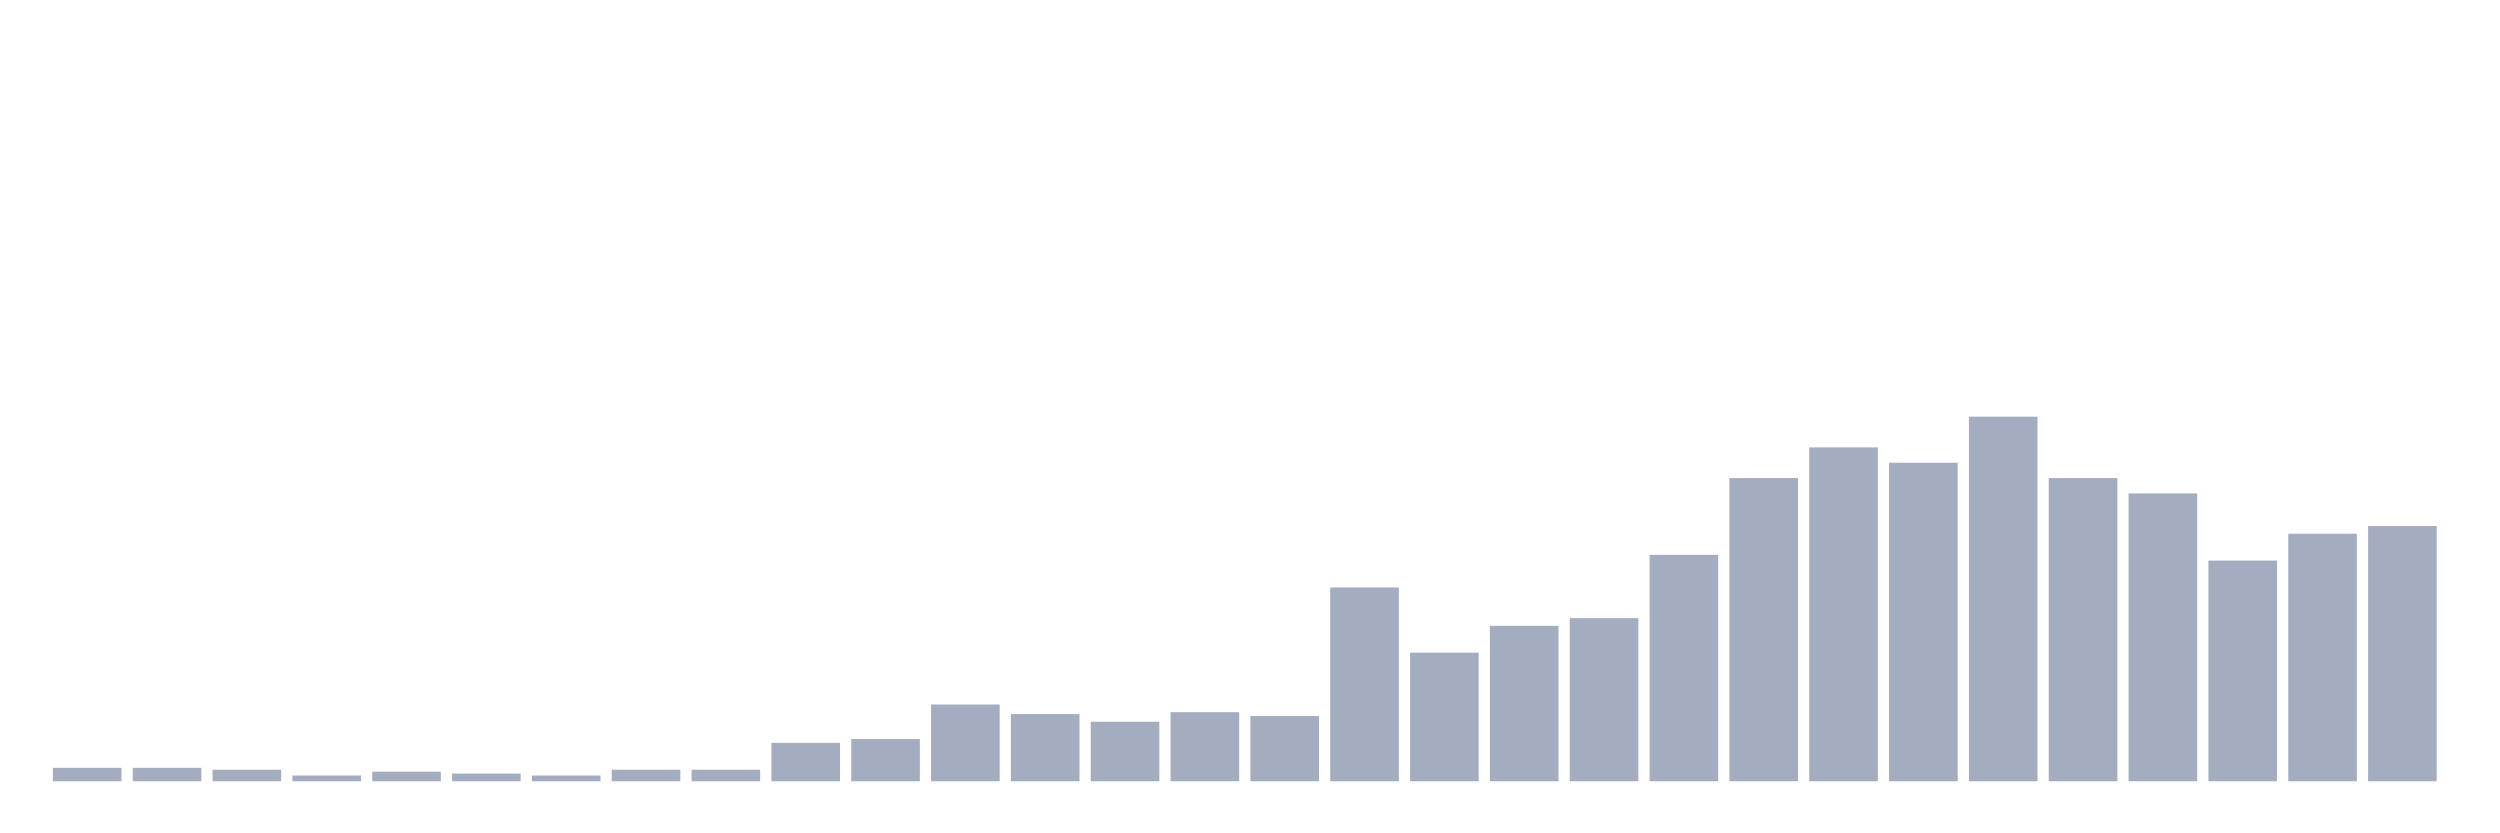 <svg xmlns="http://www.w3.org/2000/svg" viewBox="0 0 480 160"><g transform="translate(10,10)"><rect class="bar" x="0.153" width="13.175" y="137.421" height="2.579" fill="rgb(164,173,192)"></rect><rect class="bar" x="15.482" width="13.175" y="137.421" height="2.579" fill="rgb(164,173,192)"></rect><rect class="bar" x="30.81" width="13.175" y="137.789" height="2.211" fill="rgb(164,173,192)"></rect><rect class="bar" x="46.138" width="13.175" y="138.895" height="1.105" fill="rgb(164,173,192)"></rect><rect class="bar" x="61.466" width="13.175" y="138.158" height="1.842" fill="rgb(164,173,192)"></rect><rect class="bar" x="76.794" width="13.175" y="138.526" height="1.474" fill="rgb(164,173,192)"></rect><rect class="bar" x="92.123" width="13.175" y="138.895" height="1.105" fill="rgb(164,173,192)"></rect><rect class="bar" x="107.451" width="13.175" y="137.789" height="2.211" fill="rgb(164,173,192)"></rect><rect class="bar" x="122.779" width="13.175" y="137.789" height="2.211" fill="rgb(164,173,192)"></rect><rect class="bar" x="138.107" width="13.175" y="132.632" height="7.368" fill="rgb(164,173,192)"></rect><rect class="bar" x="153.436" width="13.175" y="131.895" height="8.105" fill="rgb(164,173,192)"></rect><rect class="bar" x="168.764" width="13.175" y="125.263" height="14.737" fill="rgb(164,173,192)"></rect><rect class="bar" x="184.092" width="13.175" y="127.105" height="12.895" fill="rgb(164,173,192)"></rect><rect class="bar" x="199.42" width="13.175" y="128.579" height="11.421" fill="rgb(164,173,192)"></rect><rect class="bar" x="214.748" width="13.175" y="126.737" height="13.263" fill="rgb(164,173,192)"></rect><rect class="bar" x="230.077" width="13.175" y="127.474" height="12.526" fill="rgb(164,173,192)"></rect><rect class="bar" x="245.405" width="13.175" y="102.789" height="37.211" fill="rgb(164,173,192)"></rect><rect class="bar" x="260.733" width="13.175" y="115.316" height="24.684" fill="rgb(164,173,192)"></rect><rect class="bar" x="276.061" width="13.175" y="110.158" height="29.842" fill="rgb(164,173,192)"></rect><rect class="bar" x="291.39" width="13.175" y="108.684" height="31.316" fill="rgb(164,173,192)"></rect><rect class="bar" x="306.718" width="13.175" y="96.526" height="43.474" fill="rgb(164,173,192)"></rect><rect class="bar" x="322.046" width="13.175" y="81.789" height="58.211" fill="rgb(164,173,192)"></rect><rect class="bar" x="337.374" width="13.175" y="75.895" height="64.105" fill="rgb(164,173,192)"></rect><rect class="bar" x="352.702" width="13.175" y="78.842" height="61.158" fill="rgb(164,173,192)"></rect><rect class="bar" x="368.031" width="13.175" y="70" height="70" fill="rgb(164,173,192)"></rect><rect class="bar" x="383.359" width="13.175" y="81.789" height="58.211" fill="rgb(164,173,192)"></rect><rect class="bar" x="398.687" width="13.175" y="84.737" height="55.263" fill="rgb(164,173,192)"></rect><rect class="bar" x="414.015" width="13.175" y="97.632" height="42.368" fill="rgb(164,173,192)"></rect><rect class="bar" x="429.344" width="13.175" y="92.474" height="47.526" fill="rgb(164,173,192)"></rect><rect class="bar" x="444.672" width="13.175" y="91" height="49" fill="rgb(164,173,192)"></rect></g></svg>